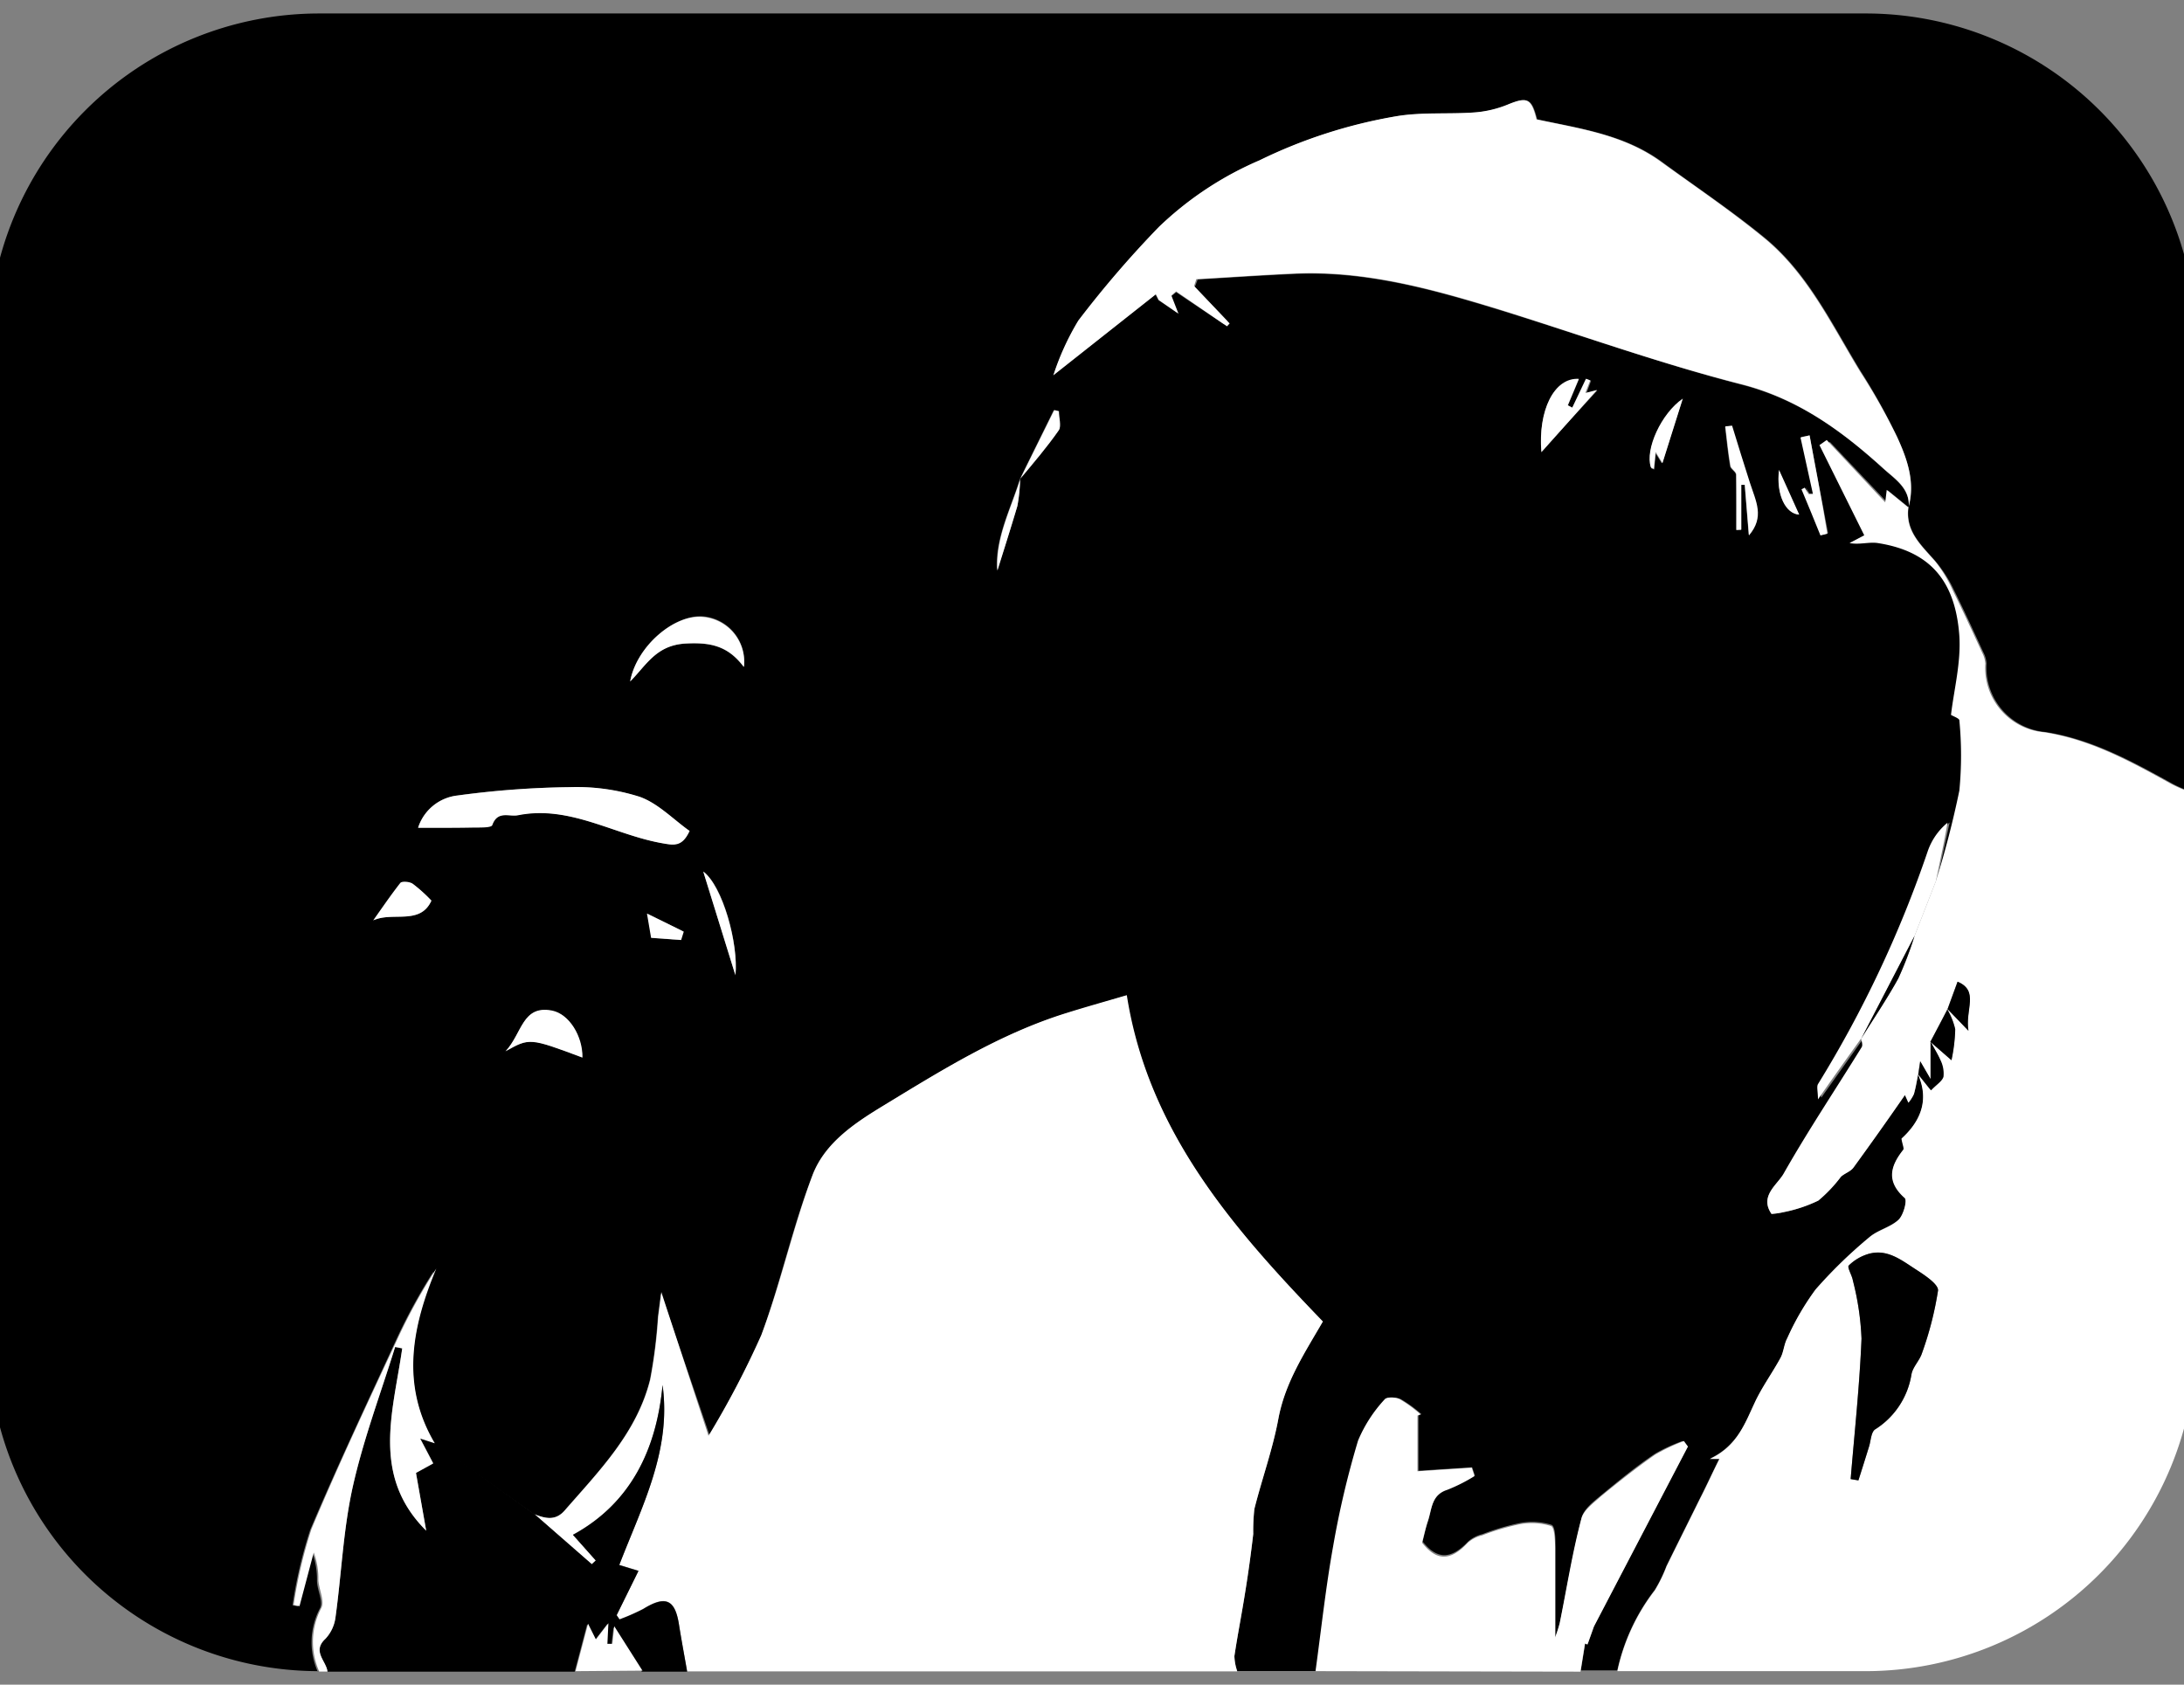 <svg id="Layer_3" data-name="Layer 3" xmlns="http://www.w3.org/2000/svg" width="175" height="135" viewBox="0 0 175 135"><rect x="0" y="0" width="175" height="135" fill="#808080" stroke="none"/><defs><style>.cls-1{fill:#fff;}</style></defs><title>logo_mobile</title><path d="M25.54,133.92h0A26.46,26.46,0,0,1-.92,107.46V27.58a26.5,26.5,0,0,1,26.5-26.5H149.47A26.5,26.5,0,0,1,176,27.58V63.65s0,0,0,0c-.68-.29-1.38-.54-2-.89-3.2-1.77-6.39-3.52-10.11-4.1a5.18,5.18,0,0,1-4.71-5.49,2.22,2.22,0,0,0-.24-.86c-.77-1.67-1.54-3.35-2.36-5A10.74,10.74,0,0,0,155.11,45c-1.1-1.28-2.44-2.4-2.18-4.35h0c.56-2-.11-3.89-.92-5.65a48.78,48.78,0,0,0-2.91-5.24c-2.29-3.74-4.19-7.81-7.65-10.67-2.65-2.18-5.51-4.08-8.28-6.12-3-2.19-6.53-2.67-10-3.41a0,0,0,0,1,0,0c-.43-1.69-.76-1.81-2.31-1.18a8.37,8.37,0,0,1-2.41.61c-2.16.18-4.37,0-6.49.32a40.26,40.26,0,0,0-11,3.54,26.91,26.91,0,0,0-8.06,5.34,83.61,83.61,0,0,0-6.45,7.5A19.4,19.4,0,0,0,84.45,30s0,.05,0,0l8.14-6.4.23.45h0l1.49,1a0,0,0,0,0,0,0l-.5-1.28.44-.35L98.1,26l.24-.28L95.74,23l.23-.6c2.57-.15,5.13-.33,7.69-.44,5.69-.27,11.07,1.22,16.42,2.86,6.48,2,12.88,4.3,19.44,6,4.59,1.17,8.11,3.74,11.43,6.78.89.81,2.1,1.56,2,3.06a0,0,0,0,1,0,0l-1.65-1.34a0,0,0,0,0-.05,0l-.1.87s0,0,0,0l-4.52-4.77-.62.44,3.49,7a.06.06,0,0,1,0,0l-1.16.61c.81.11,1.57-.15,2.27,0,4.08.64,6.17,2.91,6.52,7.32.17,2.18-.42,4.42-.65,6.43a0,0,0,0,0,0,0c.22.13.64.27.65.43a29.31,29.31,0,0,1,0,5.62,74.61,74.61,0,0,1-1.91,7.26l1-4.62s0,0,0,0a5.08,5.08,0,0,0-1.51,2.21,91.87,91.87,0,0,1-8.8,18.68c-.13.21,0,.56,0,1.13,0,0,0,0,.05,0l3.4-4.79c0,.25.16.56.05.73C147.15,87.28,145,90.57,143,94c-.54.94-2.06,1.83-1.05,3.28h0a6.35,6.35,0,0,0,1-.15,11.41,11.41,0,0,0,2.75-.92,11.39,11.39,0,0,0,1.81-1.91c.28-.28.74-.41,1-.73,1.39-1.9,2.73-3.83,4.1-5.78a0,0,0,0,1,.05,0l.24.53a0,0,0,0,0,.05,0,2.53,2.53,0,0,0,.41-.65c.15-.51.23-1,.33-1.56l0-.05c1,2.24.05,3.94-1.3,5.17a0,0,0,0,0,0,0c.09.47.23.77.14.88-1.06,1.33-1.36,2.55.12,3.86.21.19-.1,1.37-.5,1.75-.65.61-1.67.82-2.35,1.41a37.75,37.75,0,0,0-4.3,4.18,21,21,0,0,0-2.27,3.91c-.26.48-.28,1.09-.54,1.57-.67,1.23-1.51,2.37-2.09,3.64-.78,1.67-1.41,3.41-3.57,4.45h.74c-.5,1-1,2.08-1.53,3.13-.9,1.82-1.81,3.64-2.71,5.47a11.49,11.49,0,0,1-.94,1.93,16.1,16.1,0,0,0-3,6.45s0,0,0,0h-2.92a0,0,0,0,1,0,0l.36-2.22.2.08.51-1.43h0c2.51-4.81,5-9.58,7.5-14.36l-.42-.45a13.25,13.25,0,0,0-2.18,1c-1.5,1-2.93,2.18-4.34,3.34-.61.51-1.39,1.1-1.56,1.79-.69,2.77-1.17,5.59-1.74,8.39a11,11,0,0,1-.36,1.12c0-2.6,0-4.87,0-7.14,0-.62,0-1.68-.33-1.79a5.21,5.21,0,0,0-2.52-.14,19.06,19.06,0,0,0-3,.89,2.68,2.68,0,0,0-1.15.59c-1.4,1.48-2.51,1.43-3.65,0,0,0,0,0,0,0,.18-.7.29-1.22.46-1.72.32-1,.27-2.1,1.56-2.51a14.11,14.11,0,0,0,2.16-1.09s0,0,0,0l-.21-.63,0,0-4.3.28a0,0,0,0,1,0,0v-4.43l.24-.1a10.21,10.21,0,0,0-1.64-1.2c-.34-.17-1.07-.19-1.23,0a11.22,11.22,0,0,0-2.13,3.3,72.4,72.4,0,0,0-2,8.48c-.59,3.32-.95,6.68-1.4,10l0,0H99.14l0,0a3.74,3.74,0,0,1-.23-1.2c.26-1.73.6-3.44.87-5.16.25-1.54.46-3.08.64-4.63a16,16,0,0,1,.09-2c.61-2.43,1.48-4.81,1.93-7.27.53-2.9,2.1-5.23,3.55-7.74a0,0,0,0,0,0,0C98.82,98.46,92,90.68,90.24,79.79c0,0,0,0,0,0-1.88.55-3.37,1-4.84,1.43-5.32,1.66-10,4.59-14.7,7.45-2.3,1.4-4.63,2.95-5.59,5.48C63.49,98.34,62.54,102.8,61,107a73.24,73.24,0,0,1-4.15,8s0,0,0,0L53,103.72s-.05,0-.05,0c-.09.68-.17,1.26-.24,1.83a40.82,40.82,0,0,1-.63,5c-1.06,4.27-4.08,7.32-6.85,10.5-.75.86-1.56.64-2.42.31h0l-8-5.67h0c-2.69-4.55-1.84-9.12-.07-13.72,0,0,0-.06-.05,0a45.73,45.73,0,0,0-2.83,5.15c-2.37,5.14-4.79,10.26-7,15.47a36.5,36.5,0,0,0-1.42,6.05s0,0,0,0l.41.09s0,0,0,0c.39-1.4.77-2.81,1.16-4.21,0,0,0,0,.05,0a6.34,6.34,0,0,1,.34,2.14c0,.76.52,1.67.24,2.22a5.84,5.84,0,0,0-.19,5.06S25.56,133.92,25.54,133.92Zm56.2-95.57v0c1-1.27,2.12-2.52,3.06-3.86.25-.34,0-1,0-1.52l-.37-.09c-.9,1.83-1.81,3.66-2.71,5.51h0c-.76,2.43-2,4.75-1.84,7.34C80.46,44,81,42.3,81.52,40.55A13.23,13.23,0,0,0,81.74,38.35ZM33.51,66.3s0,0,0,0c1.49,0,2.89,0,4.28,0,.56,0,1.53,0,1.61-.2.43-1.19,1.35-.64,2.08-.79,4.17-.82,7.73,1.6,11.62,2.26.89.15,1.52.25,2.1-1,0,0,0,0,0,0-1.32-.94-2.53-2.2-4-2.72a16.69,16.69,0,0,0-5.59-.77,72.72,72.72,0,0,0-9,.67A3.75,3.75,0,0,0,33.51,66.3Zm17-11.78a0,0,0,0,0,.05,0c1.26-1.3,2-2.8,4.29-2.93,2-.13,3.43.14,4.7,1.81a0,0,0,0,0,.06,0,3.61,3.61,0,0,0-3.2-4C54.1,49.16,51.07,51.73,50.51,54.52ZM40.65,84.17c1.78-1,1.89-1,6,.57,0,0,0,0,0,0,0-1.69-1.07-3.47-2.45-3.73-2.31-.43-2.36,1.71-3.6,3.15A0,0,0,1,0,40.65,84.17Zm82.86-48s0,0,0,0L128,31.28l-.88.23s0,0,0,0l.37-1-.34-.14L126,32.67l-.36-.19.87-2.08a0,0,0,0,0,0,0C124.54,30.3,123.25,32.91,123.51,36.17Zm15.62,6.3.38,0V38.86h.28l.33,4a0,0,0,0,0,0,0c1.2-1.47.47-2.81,0-4.16-.49-1.51-.95-3-1.42-4.56l0,0-.48.06s0,0,0,0c.12,1,.23,2.09.4,3.12,0,.26.46.47.47.72C139.15,39.51,139.13,41,139.13,42.47ZM34.56,72.19a0,0,0,0,0,0,0,12.49,12.49,0,0,0-1.45-1.32c-.27-.17-.91-.23-1-.06-.76.92-1.42,1.93-2.11,2.91,0,0,0,0,0,0C31.52,73.07,33.67,74.15,34.56,72.19ZM145,34.89l-.68.13s0,0,0,0l1,4.52-.34,0-.3-.5h0l1.43,3.78.37-.1s0,0,0,0L145,34.92A0,0,0,0,0,145,34.89Zm-11.78,2.16c.56-1.79,1.06-3.36,1.58-5a0,0,0,0,0,0,0c-1.71,1.22-3,4.05-2.49,5.45,0,.05.12.07.24.13l.13-1.27s0,0,0,0l.47.76A0,0,0,0,0,133.23,37.05ZM56.38,69.94,58.88,78s.06,0,.06,0c.19-2.53-1-6.88-2.52-8.11C56.4,69.88,56.37,69.91,56.38,69.94Zm-4.19,5.22,2.24.16.2-.74-2.74-1.35s0,0,0,0l.32,1.86S52.18,75.16,52.19,75.16Zm90.35-37.4c-.2,1.93.55,3.37,1.58,3.47,0,0,0,0,0,0l-1.55-3.44A0,0,0,0,0,142.54,37.76Z"/><path class="cls-1" d="M155.12,70.61A74.61,74.61,0,0,0,157,63.35a29.31,29.31,0,0,0,0-5.62c0-.16-.45-.31-.67-.44.23-2,.83-4.26.66-6.45-.35-4.41-2.44-6.68-6.52-7.32-.7-.11-1.46.15-2.27,0l1.18-.62-3.59-7.23.58-.41,4.69,5,.12-1,1.73,1.41h0c-.27,1.95,1.08,3.07,2.18,4.35a10.74,10.74,0,0,1,1.39,2.31c.82,1.65,1.59,3.33,2.36,5a2.22,2.22,0,0,1,.24.86,5.18,5.18,0,0,0,4.71,5.49c3.72.58,6.91,2.33,10.11,4.1.66.36,1.37.61,2.05.91v43.76a26.47,26.47,0,0,1-26.47,26.47H129.6a16.1,16.1,0,0,1,3-6.47,11.49,11.49,0,0,0,.94-1.93c.9-1.83,1.81-3.65,2.71-5.47.52-1,1-2.1,1.53-3.13H137c2.16-1,2.79-2.78,3.57-4.45.58-1.27,1.42-2.41,2.09-3.64.26-.48.28-1.09.54-1.57a21,21,0,0,1,2.27-3.91,37.75,37.75,0,0,1,4.3-4.18c.68-.59,1.7-.8,2.35-1.41.4-.38.71-1.56.5-1.75-1.48-1.31-1.18-2.53-.12-3.86.09-.11-.06-.41-.14-.9,1.35-1.23,2.33-2.93,1.31-5.18l1,1.25c.44-.46.91-.73,1-1.1a2.44,2.44,0,0,0-.24-1.32c-.21-.51-.53-1-.79-1.48l1.72,1.5a13.52,13.52,0,0,0,.3-2.48A5.82,5.82,0,0,0,156,80.8l1.72,1.8c-.28-1.71.88-3.19-.87-3.93-.23.64-.52,1.41-.8,2.19-.45.87-.91,1.74-1.37,2.61,0,.86,0,1.71,0,3l-.83-1.43-.16,1.07c-.1.52-.18,1-.33,1.56a3.54,3.54,0,0,1-.44.7l-.28-.62c-1.38,2-2.74,3.91-4.13,5.82-.23.32-.69.45-1,.73a11.39,11.39,0,0,1-1.81,1.91,11.41,11.41,0,0,1-2.75.92,6.63,6.63,0,0,1-1,.15c-1-1.46.5-2.35,1-3.29,1.95-3.43,4.15-6.72,6.22-10.07.11-.17,0-.48-.05-.73l0,.06c1-1.62,2.08-3.2,3-4.87A28.73,28.73,0,0,0,153.41,75Zm-6.83,47.91.62.12c.29-.9.57-1.8.85-2.7.15-.47.16-1.15.48-1.38a6.39,6.39,0,0,0,2.92-4.4c.1-.61.66-1.12.85-1.73a26.9,26.9,0,0,0,1.28-5c.05-.51-1.09-1.25-1.8-1.71-1.12-.72-2.25-1.64-3.73-1.24a3.78,3.78,0,0,0-1.62.94c-.15.14.26.78.33,1.21a22.06,22.06,0,0,1,.69,4.65C149,111,148.6,114.77,148.29,118.52Z"/><path class="cls-1" d="M42.84,121.35c.86.33,1.67.55,2.42-.31,2.77-3.18,5.79-6.23,6.85-10.5a40.82,40.82,0,0,0,.63-5c.08-.61.16-1.23.25-2l3.78,11.52A72.6,72.6,0,0,0,61,107c1.59-4.21,2.54-8.67,4.13-12.88,1-2.53,3.29-4.08,5.59-5.48,4.7-2.86,9.38-5.79,14.7-7.45,1.48-.47,3-.89,4.87-1.44C92,90.67,98.82,98.46,106,105.9c-1.46,2.52-3,4.85-3.56,7.76-.45,2.46-1.32,4.84-1.93,7.27a16,16,0,0,0-.09,2c-.18,1.55-.39,3.09-.64,4.63-.27,1.72-.61,3.43-.87,5.16a4.16,4.16,0,0,0,.23,1.22H55.06c-.22-1.27-.46-2.53-.66-3.8-.32-2-1.09-2.31-2.87-1.21a16.88,16.88,0,0,1-1.89.83l-.23-.34,1.75-3.55-1.54-.47c1.82-4.73,4.19-9.15,3.47-14.42-.49,5.22-2.57,9.51-7.18,12l1.83,2.08-.32.3Z"/><path d="M42.84,121.35l4.58,4,.32-.3L45.91,123c4.61-2.52,6.69-6.81,7.18-12,.72,5.27-1.65,9.69-3.47,14.42l1.54.47-1.75,3.55.23.34a16.88,16.88,0,0,0,1.89-.83c1.78-1.1,2.55-.79,2.87,1.21.2,1.27.44,2.53.66,3.8H51.42l-2.26-3.56L49,131.77l-.4,0,.08-1.65-1,1.3-.63-1.26-1,3.8H26.24c-.1-.86-1.25-1.6-.17-2.62a3.08,3.08,0,0,0,.81-1.71c.48-3.48.62-7,1.38-10.45.85-3.81,2.24-7.49,3.4-11.23l.57.11c-.71,5-2.52,10.19,1.92,14.61L33.33,118l1.38-.76-1.05-2,1.18.38Z"/><path class="cls-1" d="M105.41,133.92c.46-3.35.82-6.72,1.41-10a72.4,72.4,0,0,1,2-8.48,11.22,11.22,0,0,1,2.13-3.3c.16-.21.89-.19,1.23,0a10.21,10.21,0,0,1,1.64,1.2l-.24.1v4.46l4.35-.28.22.67a13.5,13.5,0,0,1-2.18,1.1c-1.29.41-1.24,1.56-1.56,2.51-.17.5-.28,1-.46,1.73,1.14,1.46,2.26,1.51,3.66,0a2.68,2.68,0,0,1,1.15-.59,19.06,19.06,0,0,1,3-.89,5.21,5.21,0,0,1,2.52.14c.29.11.32,1.17.33,1.79,0,2.27,0,4.54,0,7.14a11,11,0,0,0,.36-1.12c.57-2.8,1-5.62,1.74-8.39.17-.69,1-1.28,1.56-1.79,1.41-1.16,2.84-2.29,4.34-3.34a15,15,0,0,1,2.32-1.1l.32.44-7.54,14.44-.51,1.43-.2-.08-.36,2.25Z"/><path class="cls-1" d="M34.84,115.66l-1.18-.38,1.05,2-1.38.76.82,4.62c-4.44-4.42-2.63-9.57-1.92-14.61l-.57-.11c-1.16,3.74-2.55,7.42-3.4,11.23-.76,3.42-.9,7-1.38,10.45a3.08,3.08,0,0,1-.81,1.71c-1.08,1,.07,1.76.17,2.62h-.66a5.83,5.83,0,0,1,.17-5.1c.28-.55-.19-1.46-.24-2.22a6,6,0,0,0-.37-2.22L24,128.71l-.47-.1a36.87,36.87,0,0,1,1.43-6.08c2.18-5.21,4.6-10.33,7-15.47a45.74,45.74,0,0,1,3-5.4C33,106.36,32.09,111,34.84,115.66Z"/><path class="cls-1" d="M46.12,133.92l1-3.8.63,1.26,1-1.3-.08,1.65.4,0,.15-1.41,2.26,3.56Z"/><path class="cls-1" d="M152.94,40.68c.14-1.55-1.09-2.3-2-3.12-3.32-3-6.84-5.61-11.43-6.78-6.56-1.66-13-4-19.44-6-5.35-1.64-10.73-3.13-16.42-2.86-2.6.12-5.19.3-7.79.45l-.18.55,2.85,3-.21.23-4.08-2.8-.38.33.57,1.46-1.58-1.1-.23-.46L84.4,30.08a21.05,21.05,0,0,1,2-4.39,83.61,83.61,0,0,1,6.45-7.5,26.91,26.91,0,0,1,8.06-5.34,40.26,40.26,0,0,1,11-3.54c2-.34,4.16-.15,6.23-.3a8.92,8.92,0,0,0,2.64-.62c1.58-.65,1.91-.53,2.34,1.18,3.48.75,7,1.22,10,3.42,2.77,2,5.63,3.94,8.28,6.12,3.46,2.86,5.36,6.93,7.65,10.67A48.78,48.78,0,0,1,152,35c.81,1.76,1.48,3.62.92,5.65Z"/><path class="cls-1" d="M33.5,66.34a3.75,3.75,0,0,1,3.17-2.59,72.72,72.72,0,0,1,9-.67,16.69,16.69,0,0,1,5.59.77c1.47.52,2.68,1.8,4,2.74-.58,1.26-1.22,1.16-2.11,1-3.89-.66-7.45-3.08-11.62-2.26-.73.15-1.65-.4-2.08.79-.08.23-1,.19-1.61.2C36.41,66.35,35,66.34,33.5,66.34Z"/><path class="cls-1" d="M155.12,70.61,153.41,75l-4.29,8.29,0-.06c-1.08,1.51-2.15,3-3.45,4.87,0-.63-.12-1,0-1.22a91.87,91.87,0,0,0,8.8-18.68,5.11,5.11,0,0,1,1.58-2.27C155.79,67.47,155.45,69,155.12,70.61Z"/><path class="cls-1" d="M50.49,54.62c.51-2.83,3.58-5.46,5.92-5.17a3.62,3.62,0,0,1,3.2,4c-1.29-1.73-2.73-2-4.76-1.88C52.55,51.76,51.79,53.31,50.49,54.62Z"/><path class="cls-1" d="M40.5,84.25c1.35-1.44,1.34-3.72,3.72-3.27,1.4.27,2.48,2.07,2.45,3.77C42.43,83.17,42.43,83.17,40.5,84.25Z"/><path class="cls-1" d="M123.51,36.24c-.28-3.32,1-6,3-5.88l-.89,2.12.36.19,1.1-2.32.34.14-.39,1,.93-.24Z"/><path class="cls-1" d="M139.13,42.47c0-1.48,0-3,0-4.43,0-.25-.43-.46-.47-.72-.18-1-.28-2.1-.41-3.15l.54-.06c.47,1.53.94,3.06,1.43,4.58s1.19,2.73-.08,4.22c-.12-1.45-.22-2.75-.33-4.06h-.28v3.59Z"/><path class="cls-1" d="M34.57,72.17c-.9,2-3.13.86-4.67,1.59.71-1,1.39-2,2.17-3,.13-.17.77-.11,1,.06A12,12,0,0,1,34.57,72.17Z"/><path class="cls-1" d="M145,34.89c.47,2.62,1,5.25,1.42,7.88l-.55.14c-.5-1.23-1-2.47-1.52-3.7l.26-.13.32.52.34,0-1-4.54Z"/><path class="cls-1" d="M133.21,37.11l-.55-.89-.14,1.35c-.12-.06-.23-.08-.24-.13-.48-1.42.82-4.31,2.56-5.5C134.3,33.66,133.79,35.26,133.21,37.11Z"/><path class="cls-1" d="M56.35,69.84c1.54,1.17,2.83,5.77,2.58,8.32Z"/><path class="cls-1" d="M81.76,38.36q1.36-2.76,2.72-5.5l.37.09c0,.51.21,1.18,0,1.52-.94,1.35-2,2.59-3.07,3.87Z"/><path class="cls-1" d="M52.17,75.15l-.33-1.94,2.95,1.45-.21.67Z"/><path class="cls-1" d="M81.74,38.34a13.35,13.35,0,0,1-.22,2.21C81,42.3,80.46,44,79.93,45.71c-.18-2.59,1.08-4.91,1.83-7.35Z"/><path class="cls-1" d="M142.55,37.65l1.62,3.59C143.09,41.18,142.31,39.66,142.55,37.65Z"/><path d="M148.29,118.53c.31-3.75.72-7.5.87-11.26a22.06,22.06,0,0,0-.69-4.65c-.07-.43-.48-1.07-.33-1.21a3.78,3.78,0,0,1,1.62-.94c1.48-.4,2.61.52,3.73,1.24.71.46,1.85,1.2,1.8,1.71a26.9,26.9,0,0,1-1.28,5c-.19.61-.75,1.12-.85,1.73a6.39,6.39,0,0,1-2.92,4.4c-.32.23-.33.91-.48,1.38-.28.9-.56,1.8-.85,2.7Z"/><path d="M149.12,83.26,153.41,75a28.73,28.73,0,0,1-1.31,3.42C151.2,80.06,150.12,81.64,149.12,83.26Z"/><path d="M156.06,80.86l.8-2.19c1.75.74.59,2.22.87,3.93L156,80.81Z"/><path d="M154.69,83.47c.46-.87.92-1.74,1.37-2.61l-.05,0a5.65,5.65,0,0,1,.66,1.63,13.52,13.52,0,0,1-.3,2.48l-1.72-1.5Z"/><path d="M153.71,86.12l.16-1.07.83,1.43c0-1.3,0-2.15,0-3l0,0c.26.49.58,1,.79,1.48a2.44,2.44,0,0,1,.24,1.32c-.1.37-.57.64-1,1.1l-1-1.25Z"/></svg>
